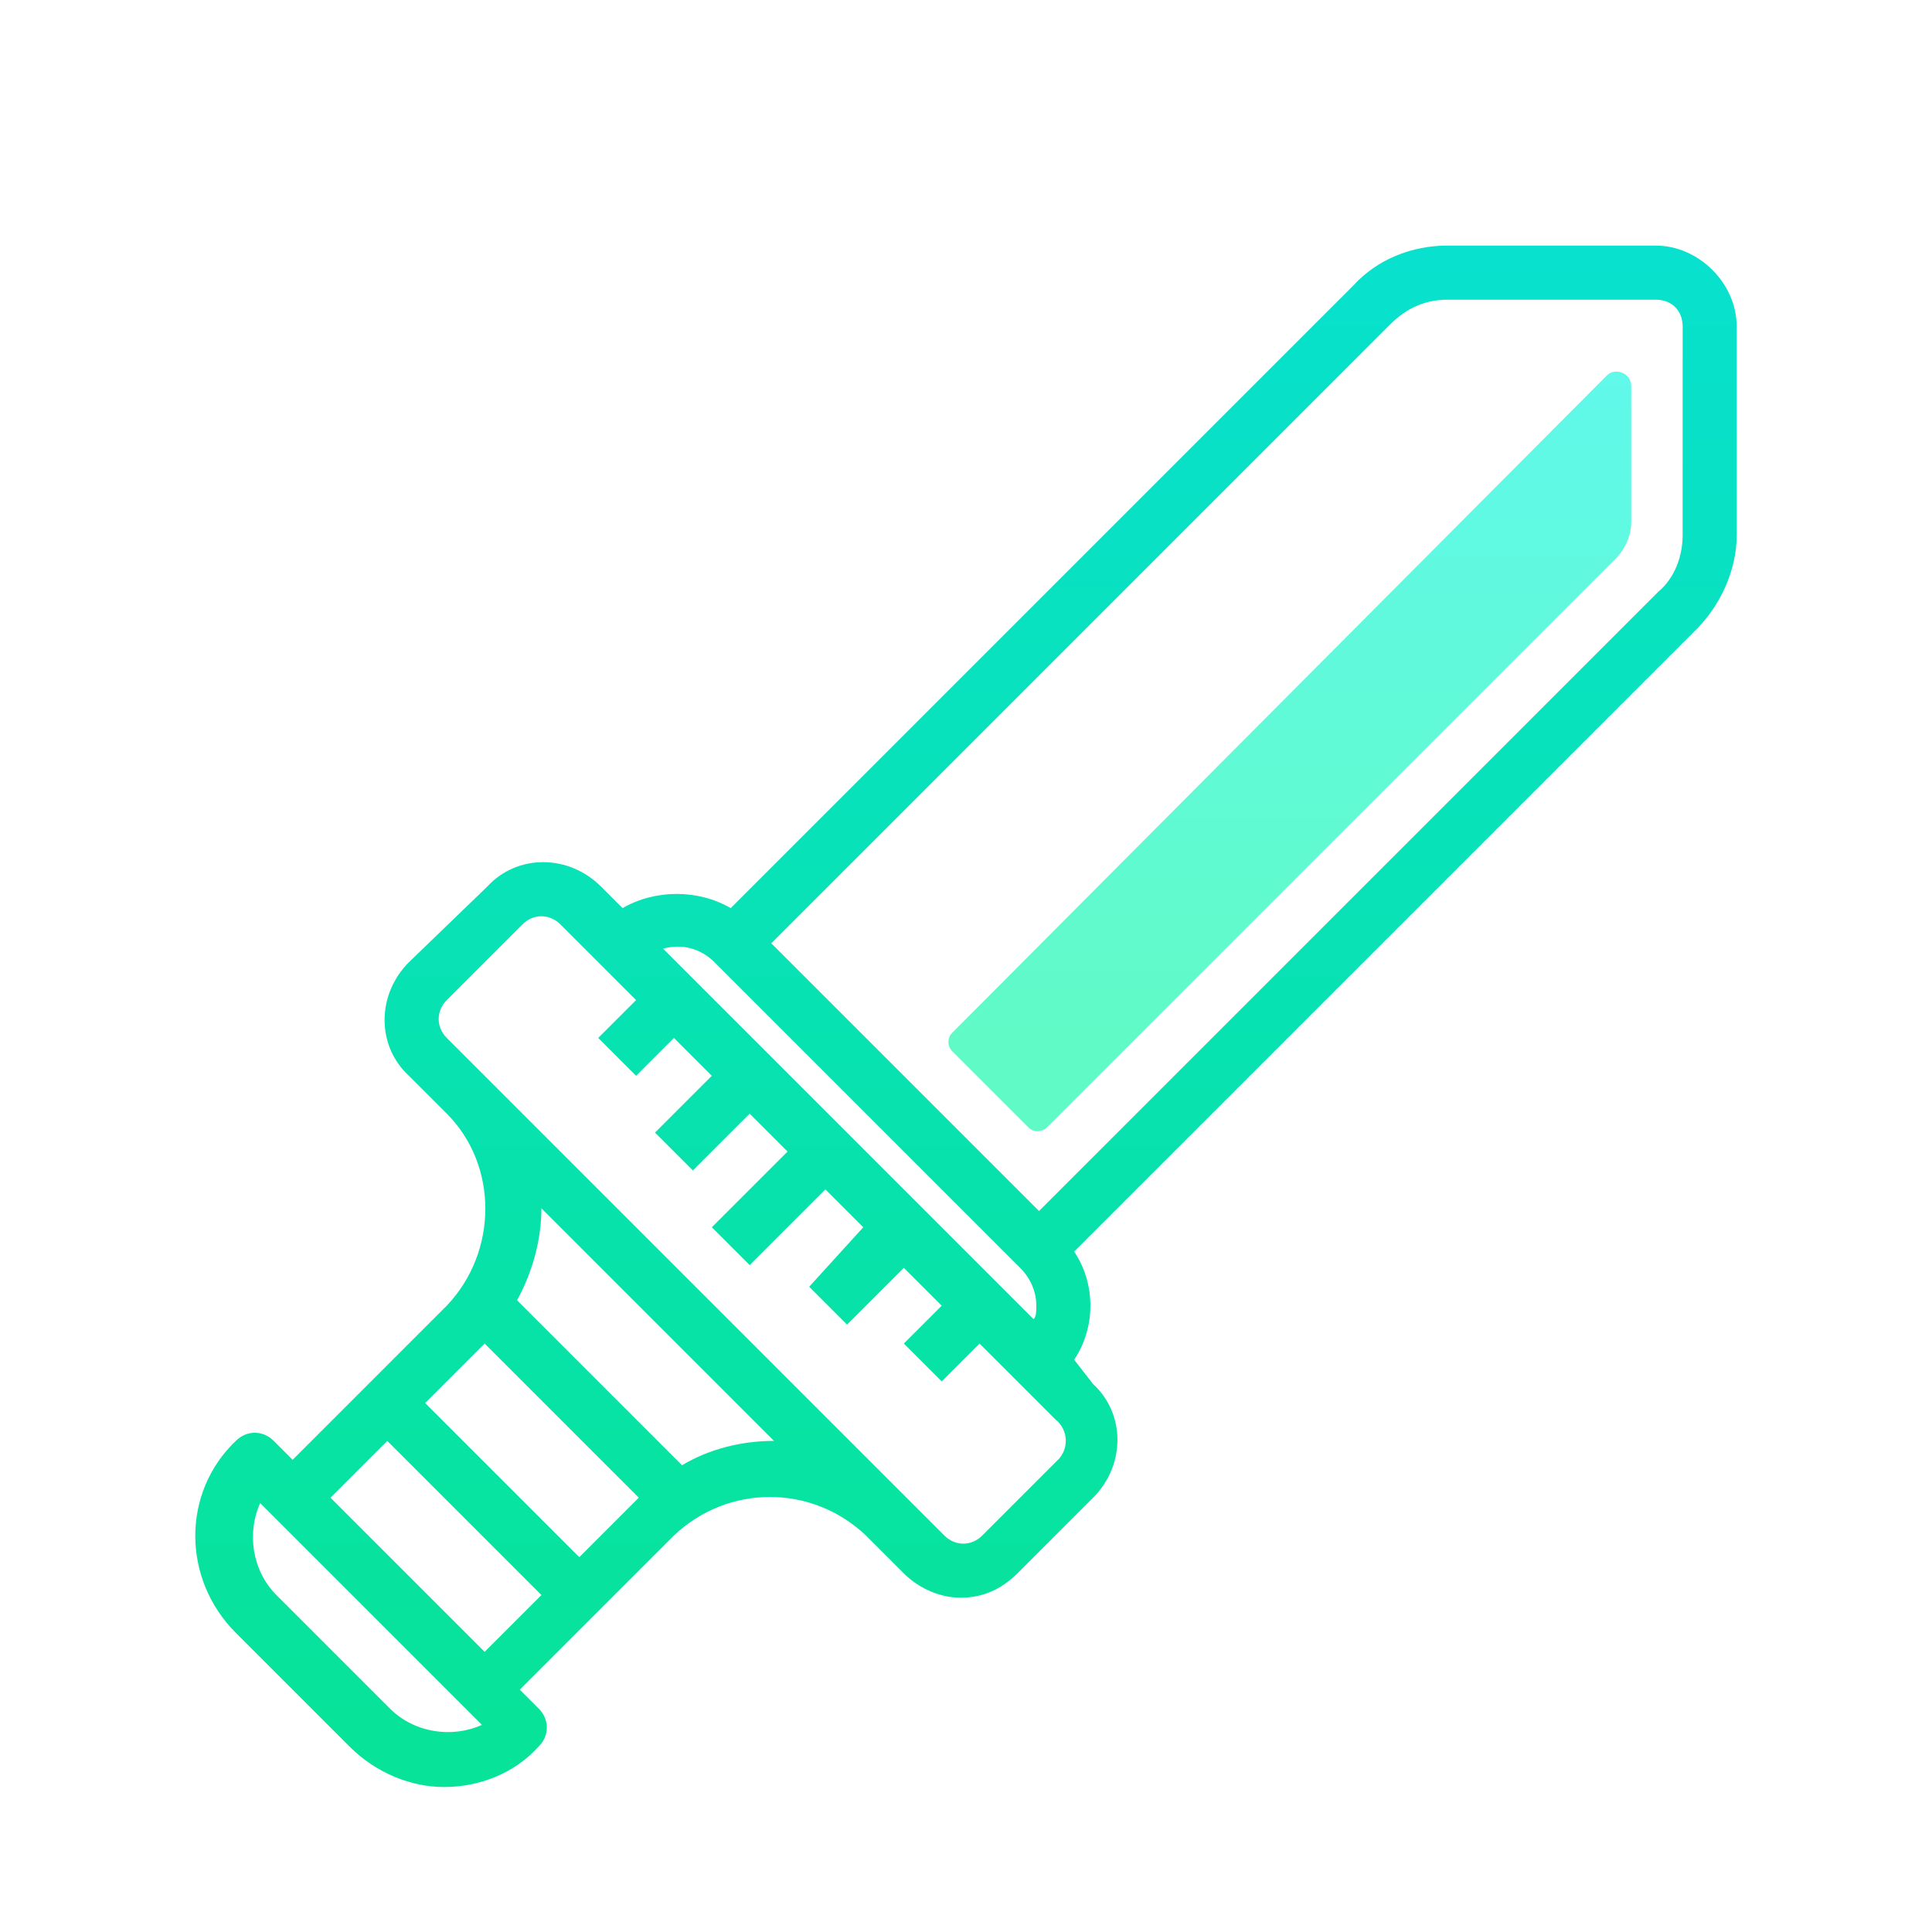 <svg xmlns="http://www.w3.org/2000/svg" x="0px" y="0px"
width="64" height="64"
viewBox="-10 -5 192 172"
style=" fill:#000000;"><defs><linearGradient x1="118.054" y1="16.754" x2="118.054" y2="89.87" gradientUnits="userSpaceOnUse" id="color-1_pwfxuRRyvEAG_gr1"><stop offset="0" stop-color="#60f9ed"></stop><stop offset="1" stop-color="#60fac6"></stop></linearGradient><linearGradient x1="86.003" y1="4.746" x2="86.003" y2="159.221" gradientUnits="userSpaceOnUse" id="color-2_pwfxuRRyvEAG_gr2"><stop offset="0" stop-color="#08e1cf"></stop><stop offset="1" stop-color="#07e398"></stop></linearGradient></defs><g fill="none" fill-rule="nonzero" stroke="none" stroke-width="1" stroke-linecap="butt" stroke-linejoin="miter" stroke-miterlimit="10" stroke-dasharray="" stroke-dashoffset="0" font-family="none" font-weight="none" font-size="none" text-anchor="none" style="mix-blend-mode: normal"><path d="M0,172v-172h172v172z" fill="none"></path><g id="Layer_1"><path d="M92.181,97.019l-7.525,-7.525c-0.537,-0.537 -0.537,-1.344 0,-1.881l65.037,-65.306c0.806,-0.806 2.419,-0.269 2.419,1.075v13.438c0,1.344 -0.537,2.688 -1.613,3.763l-56.438,56.438c-0.537,0.537 -1.344,0.537 -1.881,0z" fill="url(#color-1_pwfxuRRyvEAG_gr1)"></path><path d="M154.531,9.406h-20.694c-3.494,0 -6.987,1.344 -9.406,4.031l-61.812,61.812c-3.225,-1.881 -7.525,-1.881 -10.75,0l-2.15,-2.15c-3.225,-3.225 -8.331,-3.225 -11.287,0l-7.794,7.525c-3.225,3.225 -3.225,8.331 0,11.287l3.763,3.763c5.106,5.106 5.106,13.706 0,19.081l-15.319,15.319l-1.881,-1.881c-1.075,-1.075 -2.688,-1.075 -3.763,0c-5.375,5.106 -5.375,13.706 0,19.081l11.287,11.287c2.688,2.688 6.181,4.031 9.406,4.031c3.494,0 6.987,-1.344 9.406,-4.031c1.075,-1.075 1.075,-2.688 0,-3.763l-1.881,-1.881l15.319,-15.319c5.375,-5.106 13.706,-5.106 19.081,0l3.763,3.763c1.613,1.613 3.763,2.419 5.644,2.419c2.15,0 4.031,-0.806 5.644,-2.419l7.525,-7.525c3.225,-3.225 3.225,-8.331 0,-11.287l-1.881,-2.419c1.075,-1.613 1.613,-3.494 1.613,-5.375c0,-1.881 -0.537,-3.763 -1.613,-5.375l61.812,-61.812c2.419,-2.419 4.031,-5.912 4.031,-9.406v-20.694c0,-4.3 -3.763,-8.062 -8.062,-8.062zM37.625,119.056l0.537,-0.537l15.319,15.319l-0.537,0.537l-5.375,5.375l-15.319,-15.319zM28.756,154.8l-11.287,-11.287c-2.419,-2.419 -2.956,-6.181 -1.613,-9.137l22.038,22.038c-2.956,1.344 -6.719,0.806 -9.137,-1.613zM22.844,133.838l5.644,-5.644l15.319,15.319l-5.644,5.644zM57.781,130.613l-16.394,-16.394c1.613,-2.956 2.419,-6.181 2.419,-9.137l23.113,23.113c-3.225,0 -6.45,0.806 -9.137,2.419zM95.138,130.075l-7.525,7.525c-1.075,1.075 -2.688,1.075 -3.763,0l-49.45,-49.45c-1.075,-1.075 -1.075,-2.688 0,-3.763l7.525,-7.525c1.075,-1.075 2.688,-1.075 3.763,0l7.525,7.525l-3.763,3.763l3.763,3.763l3.763,-3.763l3.763,3.763l-5.644,5.644l3.763,3.763l5.644,-5.644l3.763,3.763l-7.525,7.525l3.763,3.763l7.525,-7.525l3.763,3.763l-5.375,5.912l3.763,3.763l5.644,-5.644l3.763,3.763l-3.763,3.763l3.763,3.763l3.763,-3.763l7.525,7.525c1.344,1.075 1.344,2.956 0.269,4.031zM55.9,79.281c1.881,-0.537 3.763,0 5.106,1.344l30.369,30.369c1.075,1.075 1.613,2.419 1.613,3.763c0,0.537 0,1.075 -0.269,1.344zM157.219,38.163c0,2.15 -0.806,4.3 -2.419,5.644l-61.544,61.544l-26.606,-26.606l61.544,-61.544c1.613,-1.613 3.494,-2.419 5.644,-2.419h20.694c1.613,0 2.688,1.075 2.688,2.688z" fill="url(#color-2_pwfxuRRyvEAG_gr2)"></path></g></g></svg>